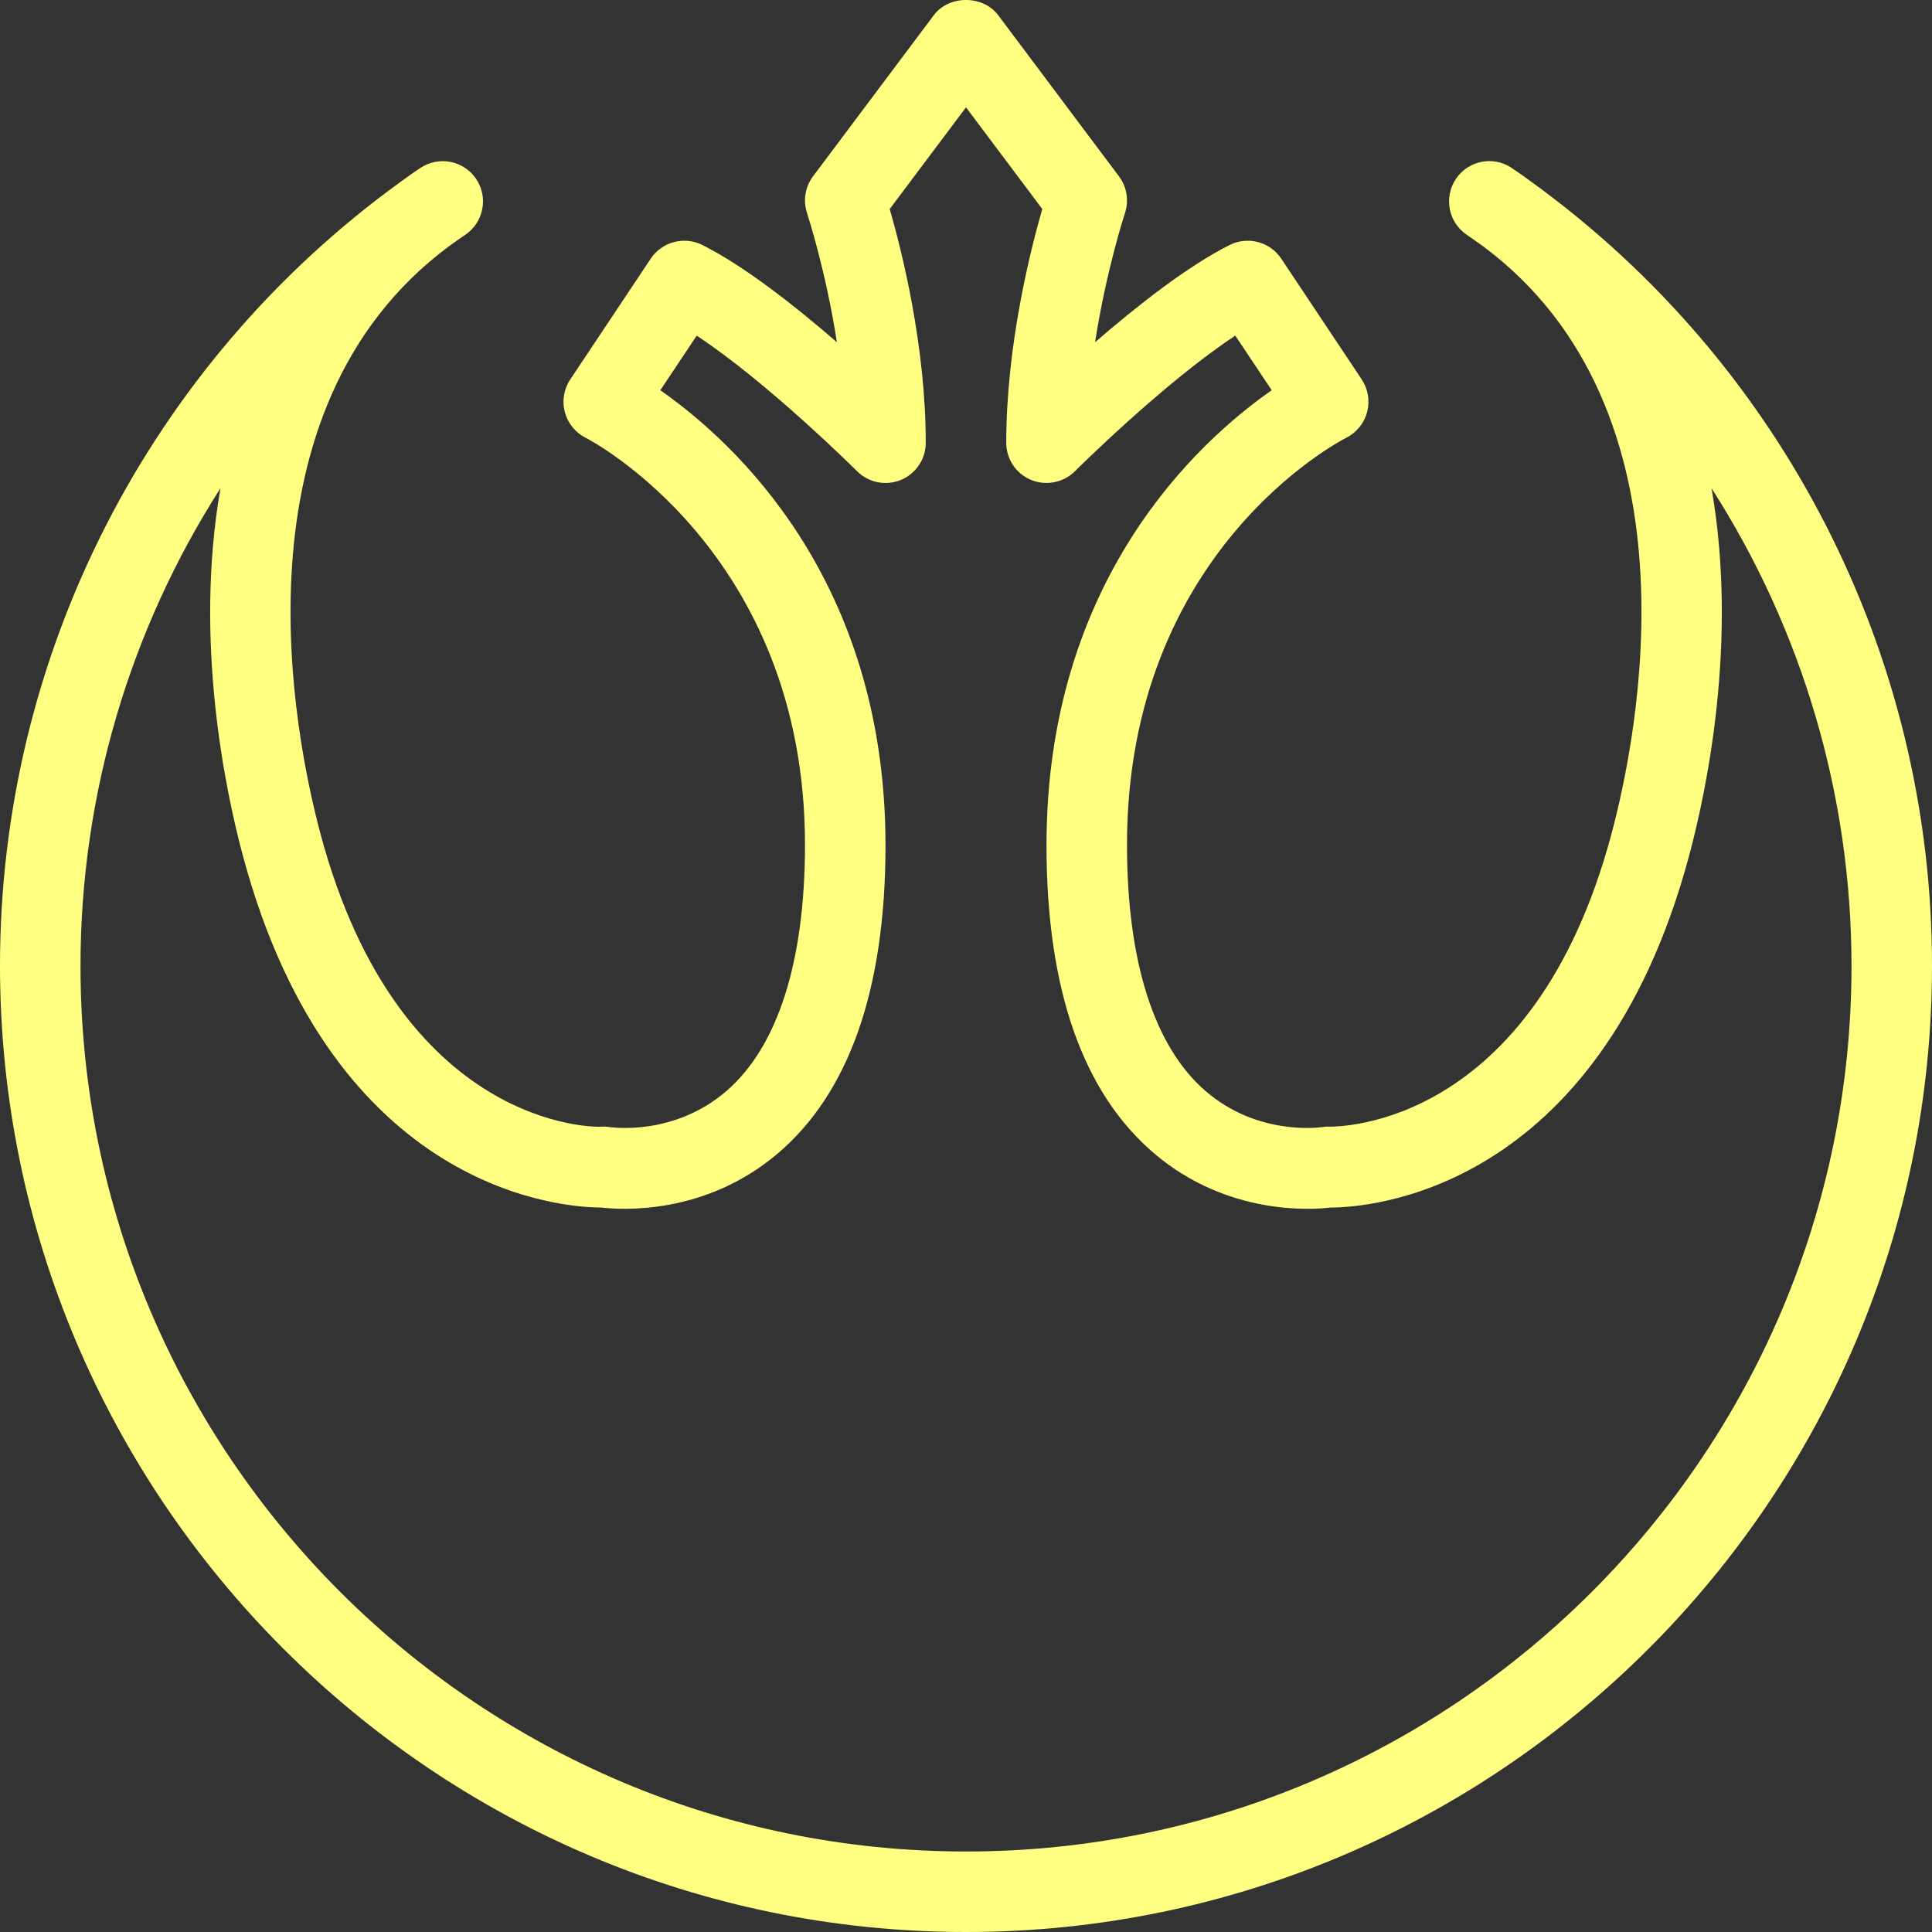 <?xml version="1.0"?>
<svg xmlns="http://www.w3.org/2000/svg" xmlns:xlink="http://www.w3.org/1999/xlink" version="1.1" id="Capa_1" x="0px" y="0px" viewBox="0 0 512 512" style="enable-background:new 0 0 512 512;" xml:space="preserve" width="512px" height="512px" class=""><rect x="0" y="0" width="512" height="512" fill="#333333" stroke="none"/><g><g>
	<g>
		<path d="M405.906,48.241c-1.719-1.282-3.49-2.532-5.323-3.752c-4.865-3.262-11.469-1.959-14.74,2.908    c-3.281,4.856-2.021,11.474,2.813,14.788c1.458,1,2.896,2.011,4.313,3.033c58.625,43.552,41.021,129.957,34.063,155.885    c-20.948,78.068-72.719,77.422-74.563,77.474c-0.729-0.063-1.469,0.031-2.135,0.125c-0.719,0.073-16.99,2.366-30.813-9.536    c-13.646-11.745-20.854-34.329-20.854-65.301c0-77.349,55.76-106.654,58.135-107.863c2.719-1.376,4.729-3.866,5.5-6.816    c0.771-2.949,0.26-6.097-1.427-8.629l-21.333-32.015c-2.979-4.471-8.854-6.013-13.646-3.627    c-11.198,5.607-24.719,16.268-35.688,25.783c2.958-19.103,7.844-33.995,7.917-34.214c1.094-3.314,0.51-6.972-1.594-9.765    l-32-42.687c-4.021-5.378-13.042-5.378-17.063,0l-32,42.687c-2.104,2.793-2.688,6.451-1.594,9.765    c0.073,0.219,4.958,15.111,7.917,34.214c-10.969-9.515-24.49-20.176-35.688-25.783c-4.802-2.387-10.656-0.844-13.646,3.627    l-21.333,32.015c-1.698,2.543-2.219,5.701-1.438,8.66c0.792,2.96,2.802,5.44,5.542,6.805    c0.583,0.292,58.104,29.962,58.104,107.842c0,30.973-7.208,53.556-20.854,65.301c-13.833,11.912-30.125,9.598-30.729,9.546    c-0.667-0.104-1.438-0.198-2.135-0.135c-1.865,0.261-53.698,0.625-74.646-77.474C78.01,195.175,60.406,108.801,119.01,65.239    c1.438-1.042,2.896-2.063,4.365-3.074c4.833-3.314,6.083-9.921,2.792-14.778c-3.271-4.825-9.833-6.128-14.75-2.897    c-1.813,1.209-3.573,2.449-5.271,3.71C39.563,96.368,0,173.529,0,255.88C0,397.103,114.844,512,256,512s256-114.897,256-256.12    C512,173.56,472.458,96.42,405.906,48.241z M256,490.667C126.604,490.667,21.333,385.396,21.333,256    c0-45.531,13.208-89.333,37.094-126.615c-7.104,40.563,1.385,80.427,5.938,97.375c24.083,89.781,85.667,93.25,95,93.25    c0,0,0.01,0,0.021,0c5.271,0.646,27.417,2.031,46.635-14.25c19.01-16.104,28.646-43.604,28.646-81.76    c0-70.385-40.219-106.99-59.677-120.583l9.646-14.469c18.906,12.448,42.219,35.656,42.49,35.927    c3.063,3.052,7.667,3.948,11.625,2.313c3.99-1.656,6.583-5.542,6.583-9.854c0-25.76-6.417-51.104-9.552-61.938L256,28.448    l20.219,26.948c-3.135,10.833-9.552,36.177-9.552,61.938c0,4.313,2.594,8.198,6.583,9.854c3.99,1.615,8.573,0.74,11.625-2.313    c0.271-0.271,23.583-23.479,42.49-35.927l9.646,14.469C317.552,117.01,277.333,153.615,277.333,224    c0,38.156,9.635,65.656,28.646,81.76c19.219,16.281,41.385,14.896,46.635,14.25c0.01,0,0.01,0,0.021,0    c9.344,0,70.917-3.479,95-93.25c4.552-16.948,13.042-56.813,5.938-97.375c23.885,37.281,37.094,81.083,37.094,126.615    C490.667,385.396,385.396,490.667,256,490.667z" data-original="#000000" class="active-path" data-old_color="#A04545" fill="#FFFF82"/>
	</g>
</g></g> </svg>
